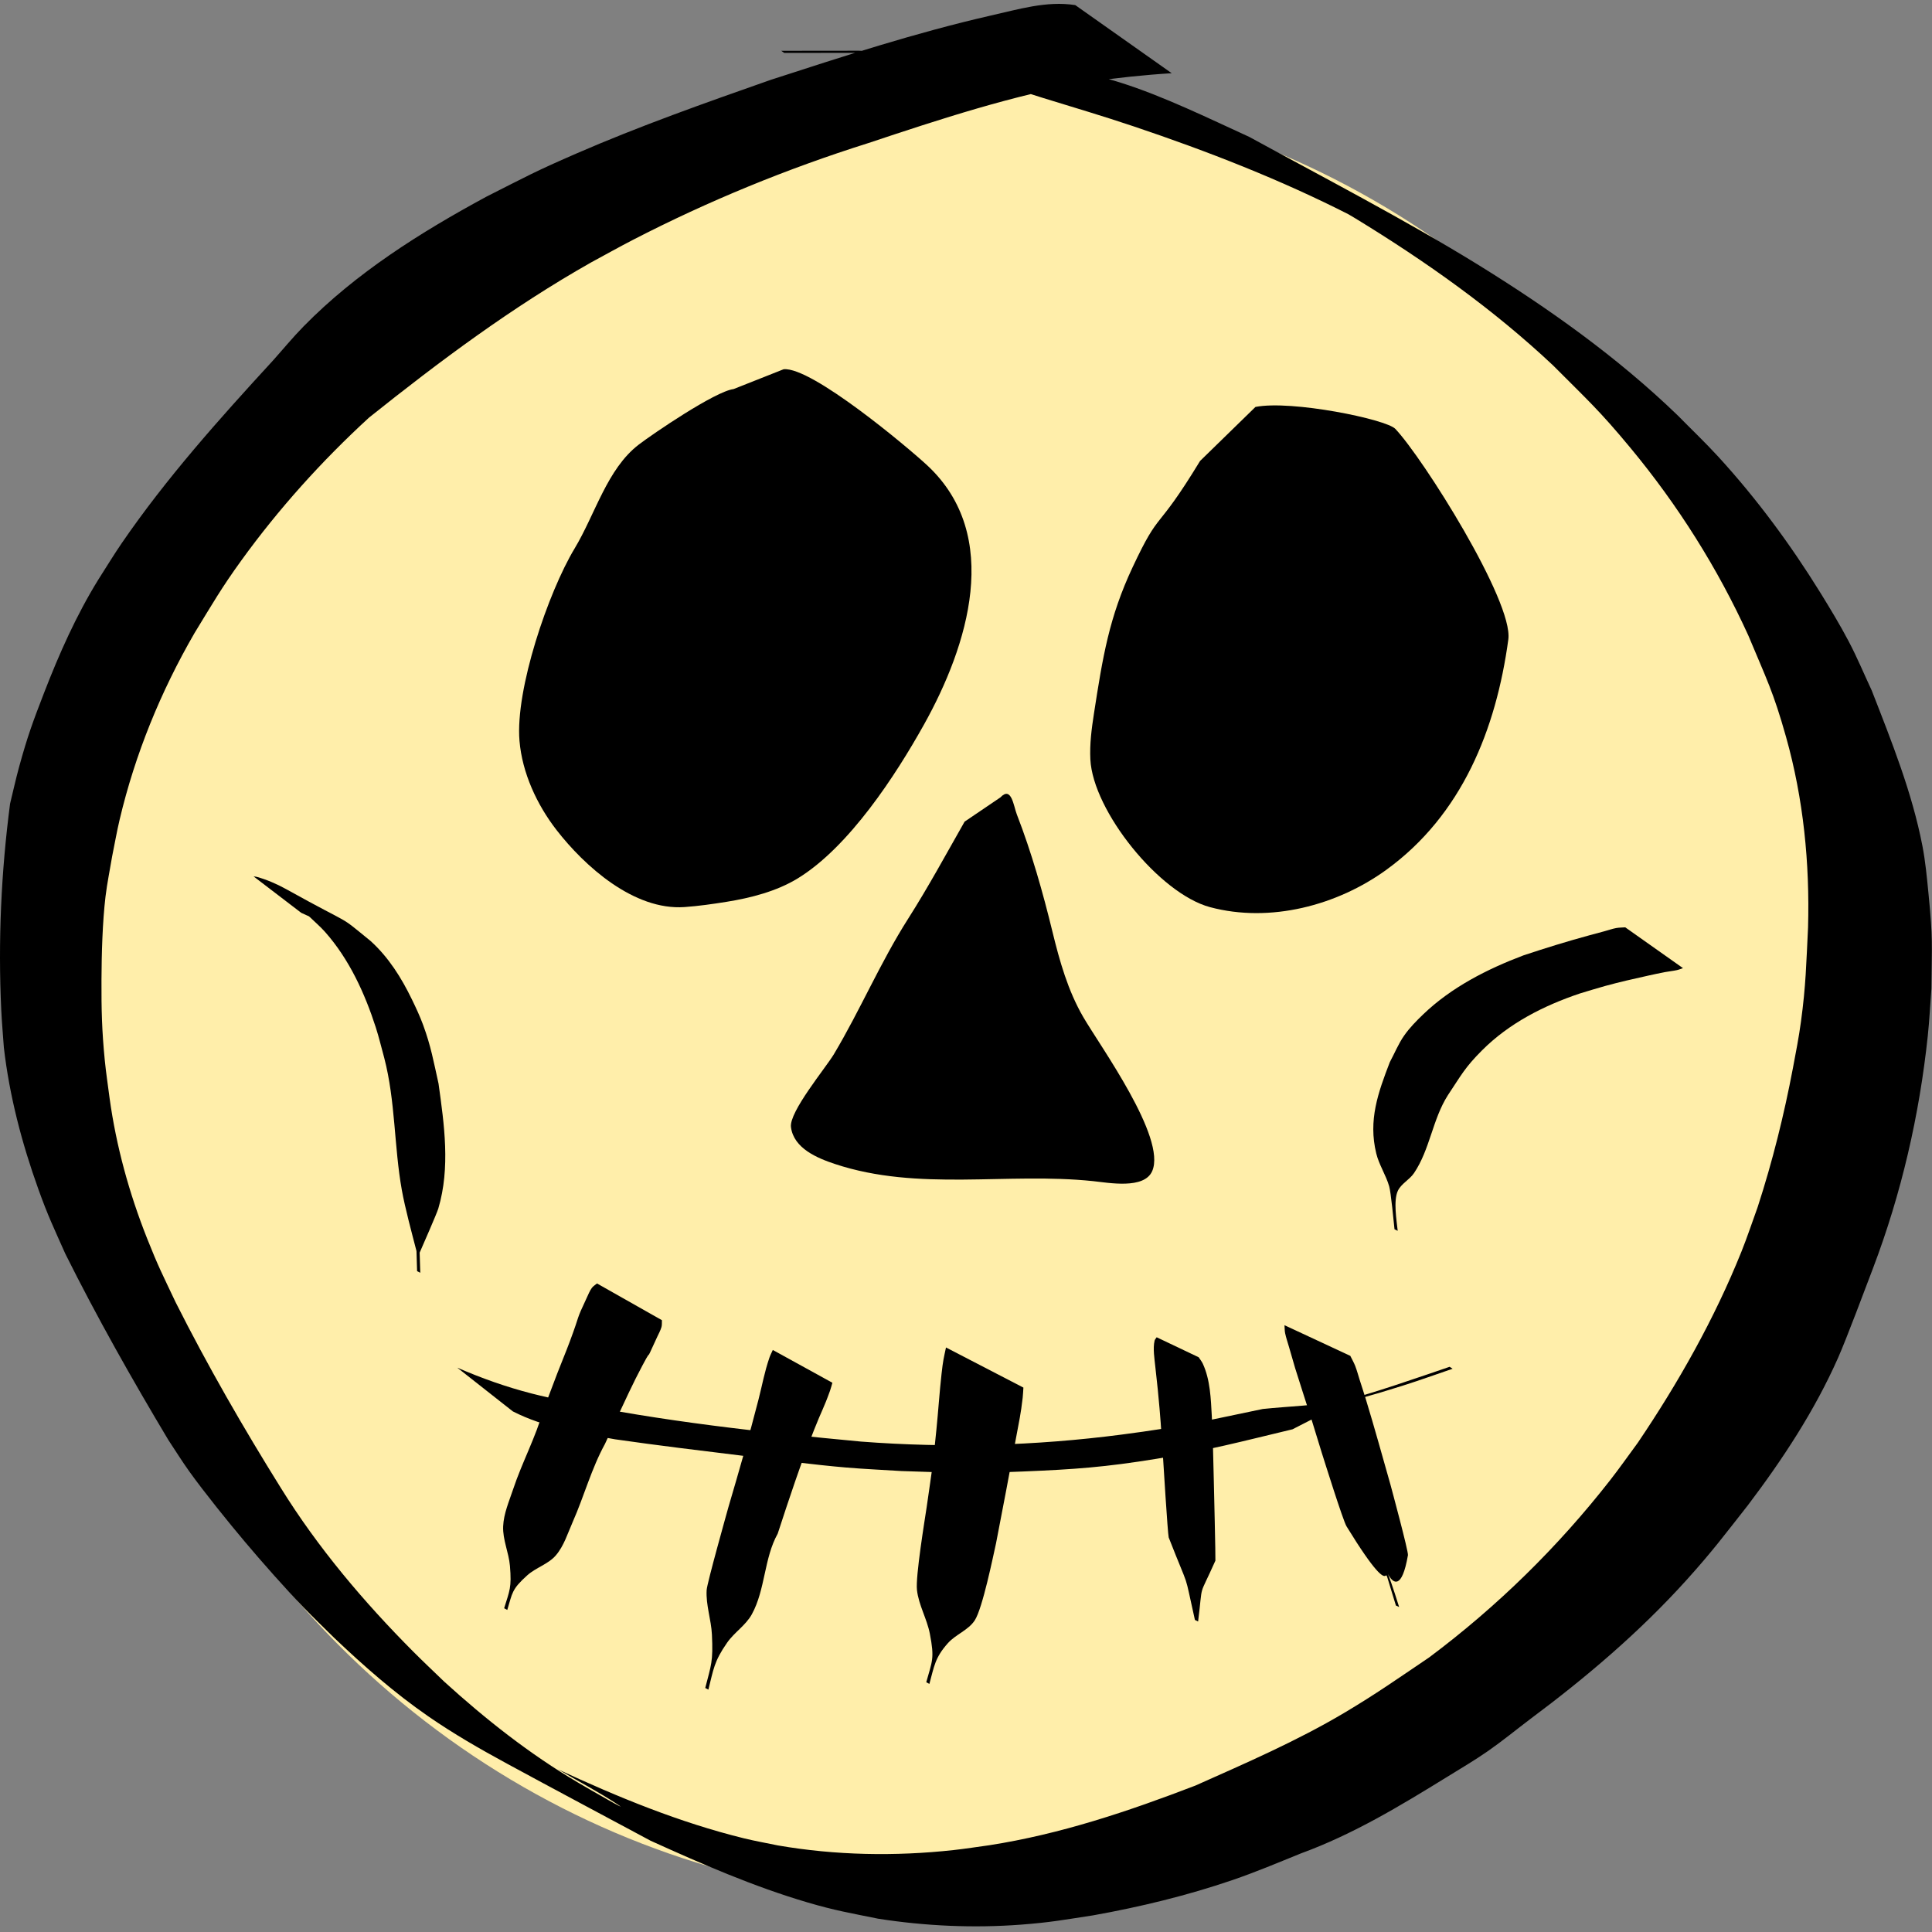 <?xml version="1.0" encoding="UTF-8" standalone="no"?>
<!-- Created with Inkscape (http://www.inkscape.org/) -->

<svg
   width="512"
   height="512"
   viewBox="0 0 512 512"
   version="1.1"
   id="svg1"
   inkscape:version="1.3 (0e150ed6c4, 2023-07-21)"
   sodipodi:docname="skull.svg"
   inkscape:export-filename="skull.png"
   inkscape:export-xdpi="96"
   inkscape:export-ydpi="96"
   xmlns:inkscape="http://www.inkscape.org/namespaces/inkscape"
   xmlns:sodipodi="http://sodipodi.sourceforge.net/DTD/sodipodi-0.dtd"
   xmlns="http://www.w3.org/2000/svg"
   xmlns:svg="http://www.w3.org/2000/svg">
  <rect x="0" y="0" width="512" height="512" fill="#808080" stroke="none"/>
  <sodipodi:namedview
     id="namedview1"
     pagecolor="#ffffff"
     bordercolor="#000000"
     borderopacity="0.25"
     inkscape:showpageshadow="2"
     inkscape:pageopacity="0.0"
     inkscape:pagecheckerboard="0"
     inkscape:deskcolor="#d1d1d1"
     inkscape:document-units="mm"
     inkscape:zoom="0.71"
     inkscape:cx="374.64789"
     inkscape:cy="366.19718"
     inkscape:window-width="1920"
     inkscape:window-height="1028"
     inkscape:window-x="0"
     inkscape:window-y="30"
     inkscape:window-maximized="1"
     inkscape:current-layer="layer1" />
  <defs
     id="defs1" />
  <g
     inkscape:label="Layer 1"
     inkscape:groupmode="layer"
     id="layer1">
    <g
       id="g1"
       transform="matrix(2.36,0,0,2.329,16.371,14.506)">
      <ellipse
         style="fill:#ffeeaa;stroke-width:0.254"
         id="path1"
         cx="99.553"
         cy="106.822"
         rx="98.367"
         ry="103.249" />
      <path
         style="fill:#000000;stroke-width:0.274"
         id="path2"
         d="m 113.808,-5.647 c -3.236,-0.516 -6.429,0.498 -9.553,1.203 -8.361,1.938 -16.515,4.631 -24.652,7.304 -7.359,2.618 -14.728,5.255 -21.871,8.404 -4.73,2.085 -5.489,2.554 -10.04,4.881 -7.431,4.072 -14.656,8.684 -20.539,14.765 -1.212,1.252 -2.308,2.607 -3.461,3.91 -6.015,6.634 -11.959,13.365 -16.968,20.77 -0.913,1.35 -1.745,2.751 -2.617,4.127 -2.485,4.076 -4.387,8.427 -6.083,12.857 -1.29,3.373 -1.877,4.995 -2.817,8.465 -0.374,1.383 -0.675,2.783 -1.012,4.175 -1.005,7.789 -1.357,15.64 -0.992,23.483 0.066,1.424 0.196,2.844 0.293,4.266 0.625,5.506 2.023,10.898 3.876,16.129 1.085,3.063 1.724,4.376 3.022,7.336 3.553,7.222 7.482,14.264 11.58,21.205 0.78,1.187 1.519,2.401 2.34,3.562 1.709,2.416 4.366,5.747 6.249,8.013 1.943,2.339 4.486,5.253 6.59,7.467 1.114,1.172 2.279,2.298 3.419,3.446 3.311,3.19 6.774,6.28 10.562,8.933 2.889,2.024 5.784,3.705 8.88,5.409 5.354,2.947 10.739,5.842 16.108,8.762 5.736,2.635 11.561,5.213 17.639,7.025 3.095,0.922 4.781,1.199 7.937,1.85 5.292,0.834 10.69,1.081 16.038,0.669 3.314,-0.255 4.773,-0.545 8.063,-1.053 5.306,-0.962 10.565,-2.253 15.654,-4.015 2.602,-0.901 5.159,-1.995 7.701,-3.039 5.851,-2.167 11.149,-5.412 16.391,-8.691 1.542,-0.964 3.108,-1.897 4.593,-2.943 1.636,-1.153 3.174,-2.434 4.762,-3.651 6.314,-4.766 12.31,-9.937 17.549,-15.823 2.926,-3.288 4.213,-5.06 6.886,-8.501 3.936,-5.269 7.518,-10.796 10.142,-16.808 0.926,-2.12 3.101,-8.006 3.908,-10.157 3.197,-8.524 5.215,-17.438 6.155,-26.463 0.185,-1.779 0.271,-3.567 0.406,-5.351 0.044,-5.294 0.184,-5.542 -0.331,-10.845 -0.176,-1.808 -0.339,-3.622 -0.68,-5.407 -1.166,-6.1 -3.467,-11.898 -5.691,-17.682 -0.859,-1.856 -1.632,-3.75 -2.576,-5.567 -0.998,-1.921 -2.11,-3.785 -3.241,-5.635 -3.326,-5.438 -7.115,-10.64 -11.411,-15.395 -1.461,-1.618 -3.038,-3.133 -4.556,-4.7 C 174.697,34.422 166.967,28.85 158.911,23.815 150.903,18.809 141.045,13.619 133.353,9.352 128.774,7.231 123.72,4.719 118.887,3.173 115.074,1.953 107.606,0.42 103.599,0 c -2.189,-0.229 -4.401,-0.148 -6.602,-0.219 -2.506,-0.081 -5.012,-0.159 -7.518,-0.239 -2.898,0.003 -5.795,0.006 -8.693,0.01 0,0 0.339,0.24 0.339,0.24 v 0 c 2.897,-0.002 5.793,-0.004 8.69,-0.005 3.235,0.619 6.513,1.053 9.704,1.857 3.612,0.91 7.122,2.167 10.674,3.276 3.394,1.059 6.801,2.082 10.165,3.229 8.325,2.837 16.527,6.075 24.324,10.107 -1.928,-1.135 -7.673,-4.601 -5.784,-3.406 2.075,1.312 4.252,2.466 6.34,3.758 7.923,4.9 15.52,10.347 22.235,16.755 3.894,3.965 5.162,5.076 8.676,9.372 5.343,6.53 9.8,13.7 13.239,21.35 2.039,4.951 2.804,6.388 4.235,11.543 1.961,7.066 2.669,14.367 2.471,21.671 -0.206,4.165 -0.239,6.576 -0.796,10.724 -0.236,1.761 -0.571,3.508 -0.898,5.255 -0.999,5.351 -2.295,10.641 -3.961,15.834 -0.611,1.7 -1.166,3.419 -1.833,5.099 -3.025,7.628 -7.059,14.876 -11.626,21.722 -1.034,1.418 -2.03,2.862 -3.101,4.253 -5.831,7.569 -12.672,14.379 -20.344,20.188 -3.485,2.384 -5.964,4.16 -9.554,6.318 -5.322,3.198 -11.019,5.697 -16.681,8.255 -7.492,2.918 -15.149,5.531 -23.144,6.79 -1.345,0.184 -2.686,0.404 -4.035,0.553 -6.559,0.724 -13.204,0.604 -19.706,-0.531 -1.274,-0.27 -2.558,-0.497 -3.821,-0.811 -7.238,-1.802 -14.157,-4.691 -20.866,-7.842 2.248,1.34 4.57,2.568 6.743,4.021 1.419,0.949 -3.01,-1.629 -4.478,-2.506 -5.447,-3.255 -10.398,-7.216 -15.034,-11.485 -1.159,-1.138 -2.339,-2.257 -3.477,-3.415 -5.593,-5.692 -10.717,-11.839 -14.868,-18.616 -4.237,-6.884 -8.234,-13.916 -11.825,-21.143 -1.474,-3.157 -1.939,-4.025 -3.216,-7.29 -2.011,-5.145 -3.463,-10.49 -4.205,-15.953 -0.18,-1.439 -0.401,-2.874 -0.54,-4.317 -0.325,-3.36 -0.384,-5.749 -0.369,-9.134 0.013,-2.949 0.109,-6.553 0.454,-9.486 0.181,-1.534 0.497,-3.05 0.745,-4.575 0.281,-1.395 0.519,-2.799 0.843,-4.185 1.735,-7.429 4.601,-14.549 8.401,-21.206 2.008,-3.322 2.993,-5.091 5.267,-8.278 4.189,-5.869 9.029,-11.317 14.335,-16.249 7.906,-6.402 16.07,-12.577 24.947,-17.662 1.563,-0.854 3.109,-1.735 4.688,-2.561 8.444,-4.416 17.281,-8.088 26.388,-10.999 8.135,-2.746 16.314,-5.474 24.808,-6.976 3.089,-0.455 6.186,-0.793 9.303,-0.987 z" />
      <path
         style="fill:#000000;stroke-width:0.265"
         d="m 75.436,38.043 c -2.062,0.257 -9.077,5.098 -10.656,6.328 -3.547,2.764 -4.867,7.895 -7.201,11.825 -2.954,4.973 -6.665,16.025 -6.182,21.864 0.302,3.657 1.957,7.28 4.171,10.17 3.111,4.061 8.662,9.167 14.375,8.753 1.575,-0.114 3.141,-0.343 4.7,-0.595 2.723,-0.442 5.634,-1.198 8.003,-2.668 C 88.416,90.141 93.658,81.964 96.829,76.202 101.741,67.277 105.672,54.727 97.189,46.728 95.08,44.739 84.211,35.479 81.06,35.787"
         id="path3"
         sodipodi:nodetypes="csssssssssc" />
      <path
         style="fill:#000000;stroke-width:0.265"
         d="m 127.822,46.222 c -5.09,8.477 -4.404,5.25 -7.571,12.082 -2.648,5.712 -3.358,10.204 -4.347,16.672 -0.263,1.72 -0.488,3.466 -0.402,5.204 0.288,5.849 7.735,15.268 13.443,16.815 6.745,1.827 14.282,-0.198 19.795,-4.251 8.497,-6.248 12.326,-15.991 13.697,-26.211 0.579,-4.313 -9.591,-20.651 -12.689,-23.961 -1.021,-1.092 -11.663,-3.305 -15.707,-2.495"
         id="path4"
         sodipodi:nodetypes="csssssssc" />
      <path
         style="fill:#000000;stroke-width:0.265"
         d="m 101.381,87.265 c -2.087,3.716 -4.083,7.451 -6.351,11.063 -3.116,4.962 -5.36,10.358 -8.32,15.386 -0.923,1.567 -5.048,6.571 -4.827,8.312 0.308,2.428 2.982,3.535 4.933,4.192 9.388,3.16 19.326,0.925 29.004,1.953 1.75,0.186 5.725,0.951 6.626,-1.143 1.634,-3.796 -5.851,-14.227 -7.748,-17.541 -1.717,-3 -2.646,-6.349 -3.451,-9.694 -1.083,-4.502 -2.341,-9.009 -4.001,-13.349 -0.372,-0.974 -0.6,-3.268 -1.842,-1.941"
         id="path6" />
      <path
         style="fill:#000000;stroke-width:0.265"
         id="path11"
         d="m 60.102,139.813 c -0.194,0.17 -0.433,0.301 -0.582,0.511 -0.239,0.337 -0.39,0.73 -0.563,1.105 -1.321,2.856 -0.645,1.56 -1.918,5.014 -0.447,1.214 -0.944,2.409 -1.404,3.618 -0.523,1.375 -1.031,2.756 -1.547,4.134 -0.864,3.11 -2.399,5.977 -3.404,9.033 -0.455,1.384 -1.061,2.768 -1.121,4.224 -0.062,1.517 0.636,2.978 0.762,4.492 0.209,2.499 -0.04,2.805 -0.649,4.825 0,0 0.351,0.192 0.351,0.192 v 0 c 0.581,-1.929 0.475,-2.33 2.244,-3.938 0.972,-0.883 2.371,-1.273 3.216,-2.278 0.908,-1.08 1.322,-2.497 1.886,-3.79 1.28,-2.933 2.095,-6.058 3.626,-8.888 0.623,-1.364 2.711,-5.977 3.453,-7.45 2.539,-5.041 0.527,-0.548 2.406,-4.715 0.169,-0.374 0.375,-0.737 0.485,-1.132 0.07,-0.25 0.032,-0.518 0.048,-0.777 z" />
      <path
         style="fill:#000000;stroke-width:0.265"
         id="path12"
         d="m 79.843,147.381 c -0.127,0.294 -0.281,0.577 -0.382,0.881 -0.569,1.693 -0.776,2.989 -1.231,4.788 -1.034,4.089 -2.189,8.146 -3.366,12.195 -0.183,0.671 -2.406,8.676 -2.45,9.458 -0.097,1.696 0.512,3.365 0.593,5.062 0.149,3.134 -0.092,3.449 -0.75,6.075 0,0 0.352,0.19 0.352,0.19 v 0 c 0.575,-2.294 0.62,-3.183 2.102,-5.341 0.802,-1.169 2.097,-1.979 2.774,-3.225 1.534,-2.824 1.358,-6.375 2.912,-9.19 1.273,-3.961 2.569,-7.914 4.077,-11.794 0.857,-2.205 1.093,-2.467 1.791,-4.449 0.106,-0.301 0.18,-0.613 0.27,-0.92 z" />
      <path
         style="fill:#000000;stroke-width:0.265"
         id="path13"
         d="m 99.291,147.097 c -0.27,1.29 -0.325,1.438 -0.497,2.984 -0.236,2.127 -0.37,4.264 -0.582,6.394 -0.479,4.813 -0.388,3.788 -1.09,8.783 -0.211,1.438 -1.262,7.884 -1.091,9.433 0.189,1.712 1.118,3.27 1.444,4.961 0.556,2.884 0.254,3.131 -0.4,5.535 0,0 0.351,0.191 0.351,0.191 v 0 c 0.532,-1.951 0.607,-2.971 2.08,-4.638 0.875,-0.991 2.289,-1.475 3.009,-2.584 0.886,-1.365 2.084,-7.386 2.394,-8.769 0.758,-3.969 1.505,-7.939 2.231,-11.914 0.354,-1.937 0.556,-2.81 0.762,-4.649 0.043,-0.386 0.055,-0.775 0.082,-1.163 z" />
      <path
         style="fill:#000000;stroke-width:0.265"
         id="path14"
         d="m 122.949,145.936 c -0.078,0.129 -0.201,0.239 -0.235,0.386 -0.206,0.892 -0.004,2.103 0.077,2.924 0.087,0.888 0.199,1.773 0.284,2.661 0.33,3.44 0.336,3.959 0.58,7.586 0.032,0.512 0.528,8.743 0.644,9.221 2.53,6.546 1.612,3.399 2.944,9.385 0,0 0.358,0.179 0.358,0.179 v 0 c 0.583,-4.727 -0.041,-2.413 1.942,-6.924 0.033,-0.181 -0.172,-8.809 -0.176,-8.985 -0.047,-1.928 -0.115,-5.427 -0.227,-7.444 -0.11,-1.978 -0.169,-4.143 -1.011,-5.982 -0.12,-0.263 -0.309,-0.489 -0.464,-0.733 z" />
      <path
         style="fill:#000000;stroke-width:0.265"
         id="path15"
         d="m 137.302,144.563 c 0.024,0.304 0.011,0.614 0.072,0.913 0.109,0.532 0.29,1.048 0.437,1.571 0.762,2.701 0.573,2.045 1.511,5.031 1.653,5.262 0.443,1.329 2.159,6.978 0.269,0.854 2.389,7.736 2.792,8.402 6.566,10.85 3.132,1.169 5.54,9.001 0,0 0.362,0.171 0.362,0.171 v 0 c -2.923,-9.504 -0.379,2.122 0.99,-5.902 0.07,-0.41 -1.858,-7.622 -1.959,-8.008 -0.908,-3.231 -1.786,-6.474 -2.755,-9.687 -0.224,-0.744 -0.465,-1.483 -0.699,-2.224 -0.169,-0.537 -0.307,-1.084 -0.508,-1.609 -0.153,-0.397 -0.368,-0.767 -0.552,-1.15 z" />
      <path
         style="fill:#000000;stroke-width:0.265"
         id="path16"
         d="m 50.652,154.37 c 3.548,1.84 7.593,2.477 11.484,3.177 4.787,0.699 9.59,1.283 14.391,1.879 3.507,0.435 8.075,1.034 11.58,1.333 2.053,0.175 4.112,0.265 6.169,0.398 6.643,0.205 6.93,0.331 13.714,0.049 5.757,-0.24 9.198,-0.495 14.912,-1.437 5.939,-0.979 9.466,-1.948 15.301,-3.362 8.8,-4.509 2.882,-1.926 12.485,-5 1.844,-0.59 3.661,-1.259 5.492,-1.889 0,0 -0.331,-0.224 -0.331,-0.224 v 0 c -2.529,0.869 -9.717,3.421 -12.081,3.865 -2.931,0.551 -5.933,0.624 -8.9,0.936 -6.818,1.427 -8.916,1.999 -15.858,2.914 -9.703,1.28 -19.512,1.554 -29.27,0.795 -11.169,-1.066 -22.344,-2.291 -33.336,-4.606 -1.209,-0.286 -2.424,-0.546 -3.627,-0.859 -2.871,-0.747 -5.655,-1.751 -8.367,-2.945 z" />
      <path
         style="fill:#000000;stroke-width:0.265"
         id="path21"
         d="m 26.892,97.641 c 0.215,0.099 0.427,0.205 0.645,0.298 1.023,0.438 0.754,0.25 1.914,0.811 0.473,0.229 1.851,0.99 1.398,0.724 -5.92,-3.476 -5.879,-3.569 -3.002,-1.359 0.57,0.563 1.183,1.087 1.711,1.69 2.714,3.097 4.465,6.982 5.704,10.873 0.364,1.143 0.633,2.314 0.949,3.471 1.265,4.924 1.095,10.047 1.974,15.029 0.361,2.047 1.126,4.903 1.647,6.947 0.023,0.763 0.046,1.525 0.068,2.288 0,0 0.357,0.181 0.357,0.181 v 0 c -0.023,-0.762 -0.046,-1.524 -0.07,-2.286 0.309,-0.72 1.925,-4.439 2.098,-5.031 1.355,-4.638 0.667,-9.52 0.022,-14.206 -0.559,-2.531 -0.849,-4.251 -1.734,-6.685 -0.36,-0.99 -0.803,-1.949 -1.259,-2.9 -1.18,-2.461 -2.598,-4.758 -4.617,-6.624 -3.914,-3.236 -1.557,-1.446 -9.538,-5.938 -0.989,-0.557 -2.158,-1.068 -3.26,-1.376 -0.116,-0.032 -0.238,-0.033 -0.357,-0.05 z" />
      <path
         style="fill:#000000;stroke-width:0.265"
         id="path22"
         d="m 175.567,99.29 c -0.344,0.028 -0.692,0.02 -1.031,0.084 -0.429,0.081 -0.842,0.233 -1.264,0.349 -0.586,0.161 -1.173,0.32 -1.759,0.481 -2.491,0.687 -4.938,1.455 -7.387,2.28 -4.079,1.565 -8.074,3.626 -11.24,6.699 -0.776,0.754 -1.538,1.539 -2.152,2.43 -0.647,0.938 -1.07,2.013 -1.606,3.02 -1.322,3.482 -2.433,6.603 -1.522,10.385 0.313,1.301 1.087,2.456 1.452,3.744 0.197,0.695 0.507,3.995 0.598,4.885 0,0 0.358,0.178 0.358,0.178 v 0 c -0.118,-1.149 -0.503,-3.444 0.019,-4.559 0.382,-0.816 1.311,-1.256 1.81,-2.006 1.806,-2.716 2.071,-6.1 3.799,-8.857 1.523,-2.316 1.901,-3.144 3.839,-5.11 3.052,-3.096 6.926,-5.093 11.004,-6.481 0.944,-0.284 1.882,-0.586 2.831,-0.851 1.512,-0.422 3.28,-0.833 4.826,-1.176 0.617,-0.137 1.234,-0.274 1.854,-0.395 0.457,-0.089 0.922,-0.131 1.376,-0.232 0.232,-0.052 0.452,-0.15 0.678,-0.225 z" />
    </g>
  </g>
</svg>
